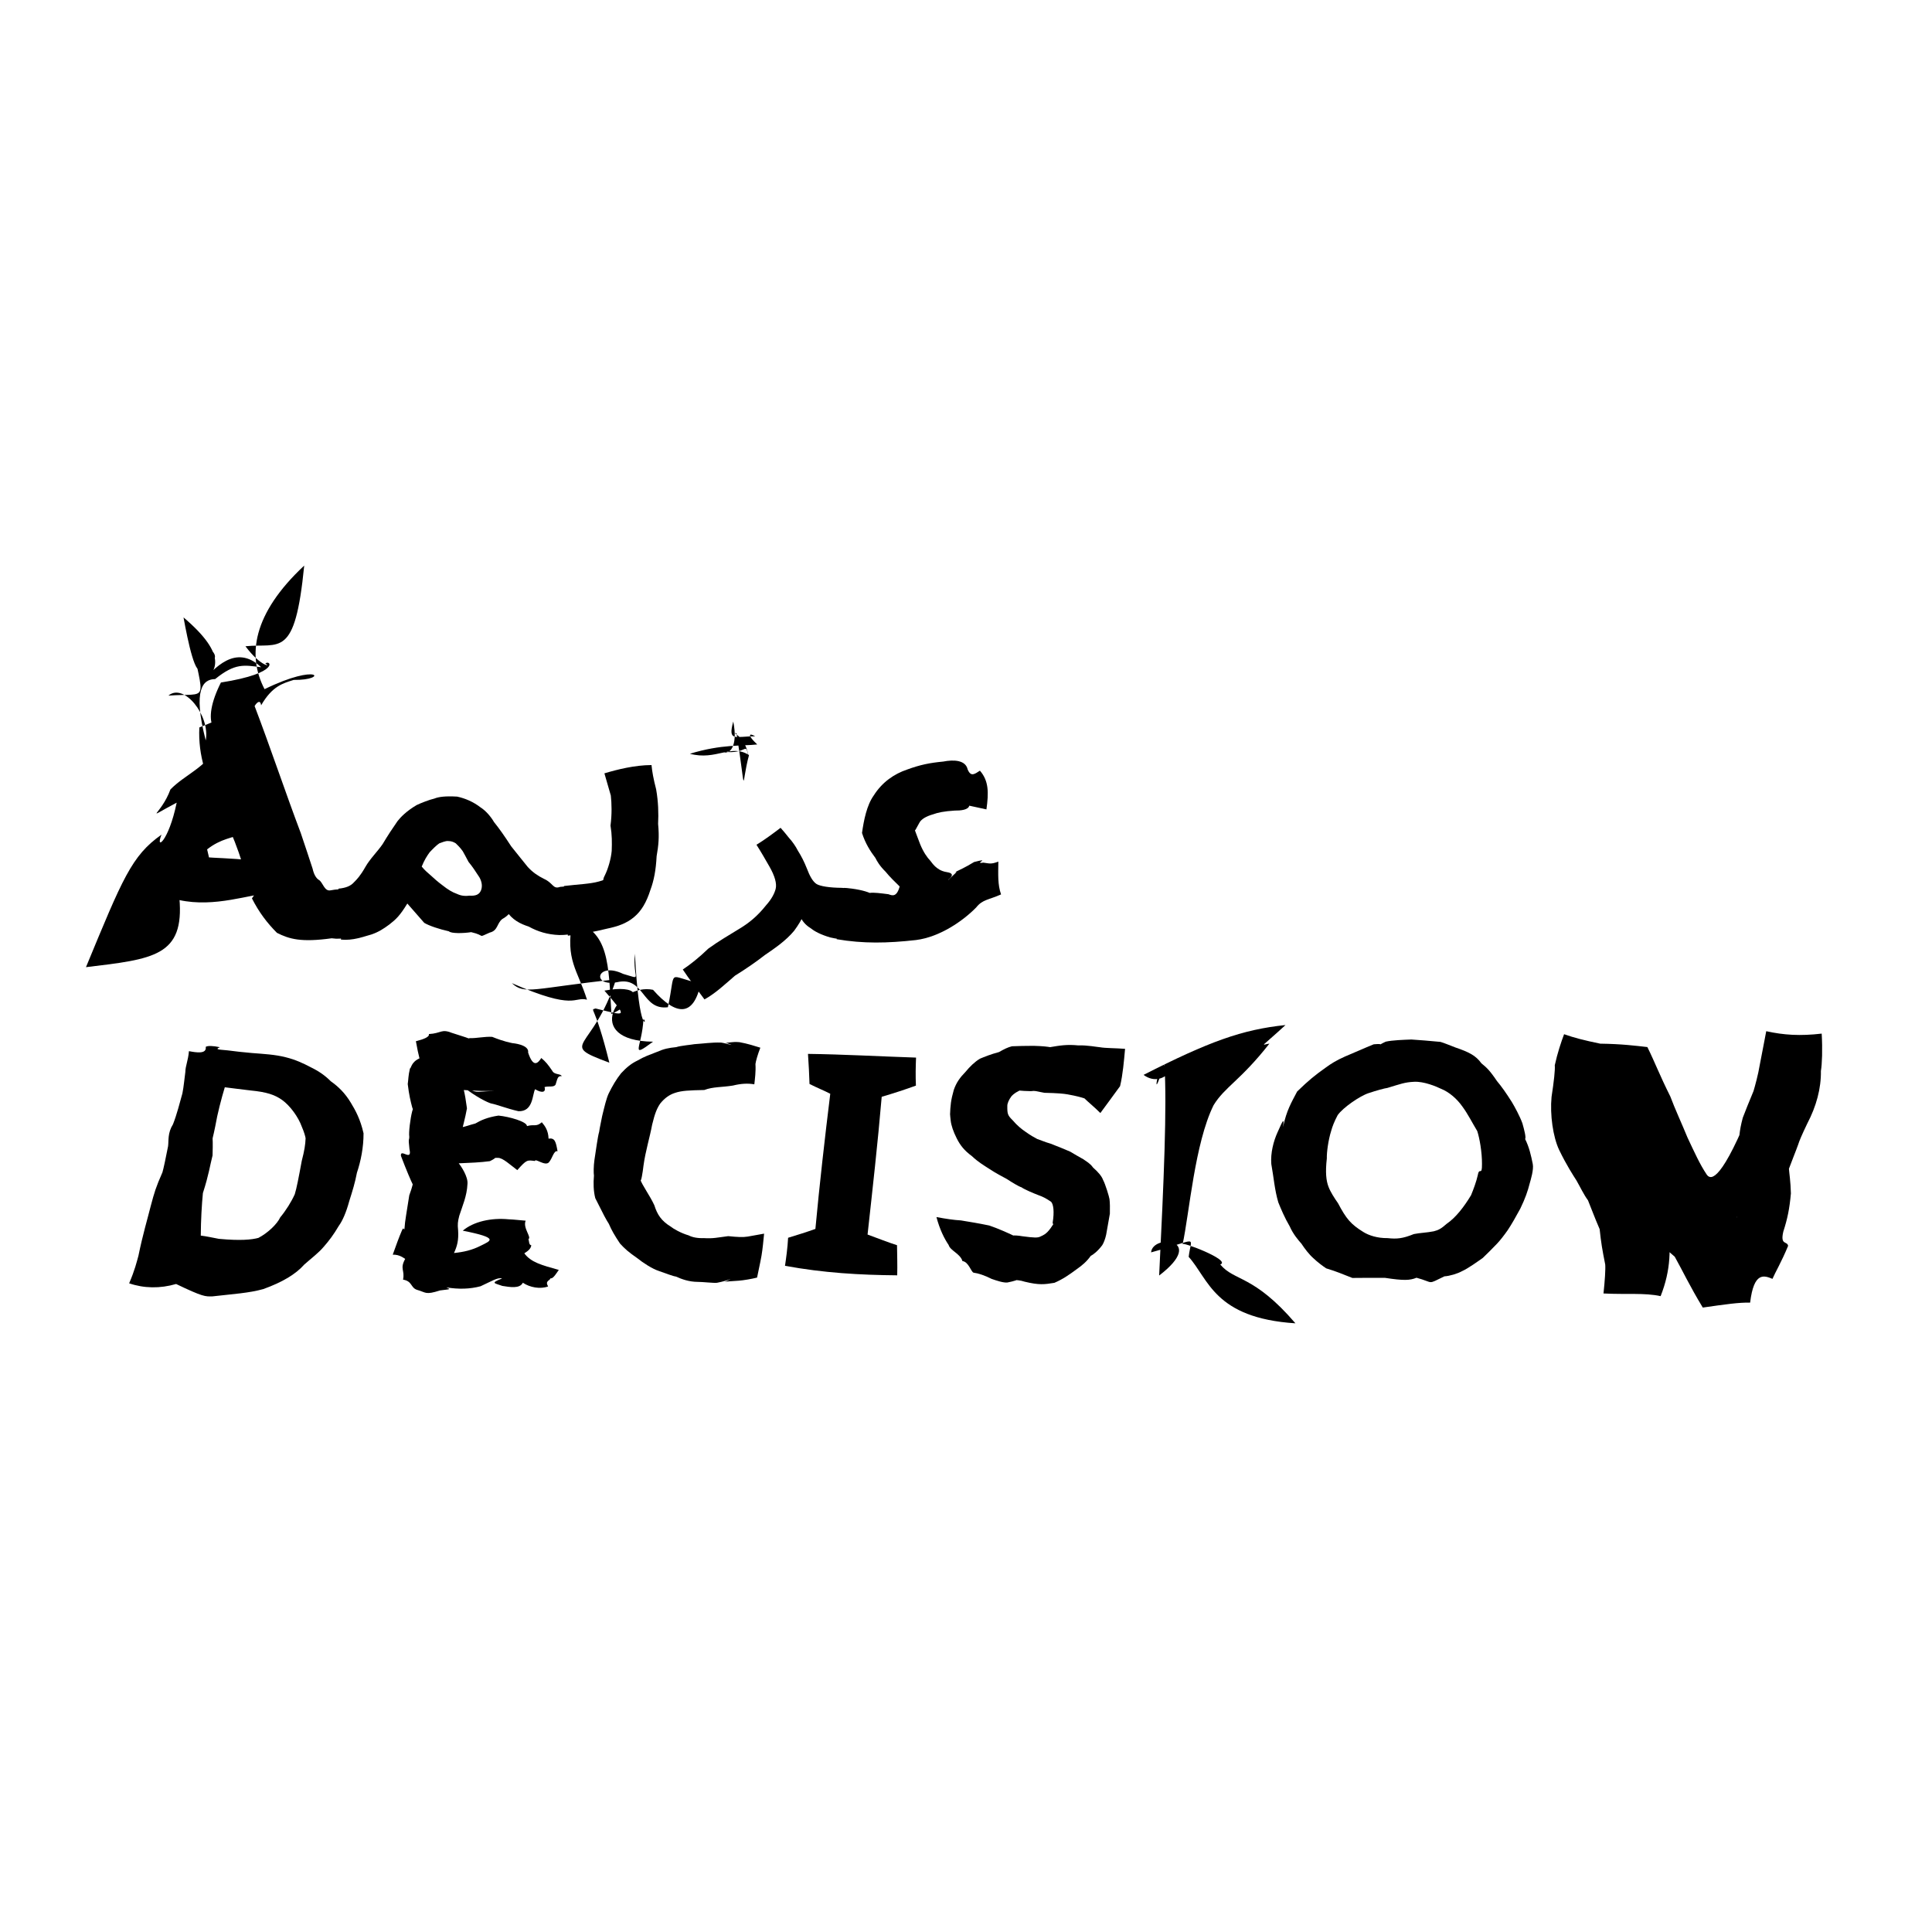 <?xml version="1.0" ?>
<svg xmlns="http://www.w3.org/2000/svg" version="1.1" width="600" height="600">
  <defs/>
  <g>
    <path stroke-width="0" fill="rgb(0, 0, 0)" opacity="1.0" d="M 110.85 364.19 C 110.265 367.283 109.464 369.862 108.455 373.046 C 107.499 376.579 106.344 379.167 105.201 380.728 C 103.551 383.52 102.25 385.236 100.542 387.191 C 98.929 389.115 96.61 390.833 94.505 392.71 C 91.864 395.702 87.703 398.199 81.76 400.337 C 77.28 401.588 72.479 401.852 65.996 402.599 C 63.725 402.669 63.014 402.745 54.689 398.755 C 49.697 400.216 44.675 400.116 40.109 398.543 C 41.88 394.414 42.43 391.997 42.987 390.008 C 44.404 383.133 45.8 378.592 46.848 374.404 C 47.938 370.333 48.38 368.753 50.442 364.089 C 50.798 362.914 51.481 359.621 52.2 355.959 C 52.425 354.181 52.016 351.88 53.724 349.151 C 54.955 346.025 55.811 342.524 56.647 339.559 C 57.073 337.481 57.29 334.783 57.56 332.928 C 57.586 330.992 58.419 329.454 58.678 326.446 C 60.93 326.867 64.239 327.438 63.895 325.105 C 64.562 324.721 66.006 324.753 68.29 325.218 C 66.443 326.001 68.339 325.949 70.723 326.205 C 73.367 326.541 75.096 326.754 78.258 327.026 C 81.888 327.316 85.42 327.484 88.767 328.348 C 91.734 329.077 94.201 330.223 96.46 331.42 C 98.998 332.649 100.964 334.015 102.696 335.769 C 105.093 337.467 107.142 339.458 108.939 342.439 C 110.435 344.898 111.91 347.598 112.902 351.96 C 112.91 356.37 112.058 360.574 110.85 364.19M 93.715 360.512 C 94.551 357.301 94.828 355.496 94.907 353.52 C 94.872 353.065 94.406 351.439 93.757 349.983 C 92.68 346.943 90.134 343.406 87.556 341.562 C 85.246 339.961 82.79 339.135 77.841 338.655 C 74.816 338.265 71.676 337.932 69.814 337.663 C 68.766 341.134 67.533 345.806 66.854 349.769 C 65.507 356.475 66.276 350.275 66.011 358.833 C 65.205 361.936 64.88 364.746 63.011 370.52 C 62.661 374.167 62.386 378.845 62.355 383.724 C 64.359 383.979 65.733 384.316 67.975 384.734 C 74.657 385.361 78.185 385 80.249 384.44 C 83.211 382.901 86.081 380.112 87.019 378.078 C 88.843 375.87 90.514 373.174 91.543 370.882 C 92.109 369.087 92.745 365.764 93.715 360.512"/>
    <path stroke-width="0" fill="rgb(0, 0, 0)" opacity="1.0" d="M 170.222 399.516 C 167.766 400.427 164.548 399.828 162.376 398.363 C 161.409 400.304 158.316 399.712 156.003 399.352 C 153.505 398.448 152.196 398.52 155.915 397.043 C 154.579 396.62 152.645 397.908 149.251 399.457 C 145.984 400.328 142.494 400.444 138.605 399.807 C 140.135 400.482 139.818 400.344 136.676 400.752 C 131.981 402.237 132.432 401.384 129.408 400.537 C 127.478 399.814 128.056 397.886 125.171 397.397 C 125.789 394.409 124.08 394.146 125.83 390.965 C 125.453 390.754 124.089 389.567 121.97 389.65 C 122.997 386.778 123.905 384.254 124.803 382.173 C 125.472 380.476 125.482 382.839 125.648 381.257 C 125.716 379.474 126.36 376.086 127.103 371.213 C 128.096 368.493 128.196 367.812 128.703 365.282 C 130.144 372.361 129.548 371.566 128.215 367.889 C 127.656 366.805 126.165 363.311 124.52 358.979 C 124.216 356.472 128.106 360.96 127.161 356.856 C 126.732 353.029 127.098 354.395 127.105 353.01 C 126.884 351.755 127.418 347.397 128.006 345.138 C 128.701 342.628 128.405 345.497 128.005 343.864 C 127.507 341.964 127.035 340.096 126.627 336.664 C 126.842 335.242 126.765 334.107 127.318 331.807 C 127.744 331.76 127.615 329.902 130.274 328.681 C 130.007 327.681 129.522 325.49 129.161 323.362 C 131.719 322.72 133.46 321.986 133.178 321.138 C 137.114 320.921 136.978 319.423 140.397 320.789 C 144.187 321.968 145.812 322.52 146.403 322.871 C 141.951 323.145 142.495 323.14 145.949 322.393 C 147.916 322.492 150.404 321.867 152.845 322.002 C 156.631 323.532 158.482 323.792 159.087 323.948 C 161.207 324.158 164.326 324.938 164.009 326.876 C 165.627 331.793 167.077 330.159 168.107 328.574 C 169.388 329.63 170.248 330.665 171.496 332.526 C 172.137 333.873 174.267 333.387 174.423 334.222 C 173.227 334.081 173.157 334.843 172.55 336.8 C 172.015 337.78 170.476 337.2 169.116 337.594 C 169.599 339.186 168.404 339.605 166.175 338.266 C 165.286 339.984 165.614 345.259 161.017 345.095 C 157.273 344.244 154.433 343.049 152.497 342.687 C 151.368 342.362 147.897 340.685 144.134 337.742 C 148.964 339.544 146.578 339.06 153.584 338.797 C 147.572 338.922 144.153 338.472 143.466 338.484 C 143.145 334.357 143.516 336.495 143.998 338.305 C 144.363 339.828 144.682 341.627 145.018 344.206 C 144.53 347.056 143.485 350.794 143.191 352.118 C 142.979 352.947 143.059 349.26 143.081 350.136 C 144.442 349.955 145.683 349.405 147.631 348.909 C 149.308 347.919 151.404 346.961 154.806 346.458 C 158.105 346.766 163.682 348.349 163.659 349.719 C 165.895 349.049 166.48 350.072 168.265 348.527 C 169.287 349.727 170.281 351.124 170.359 353.61 C 172.348 353.31 172.625 354.579 173.153 357.539 C 171.977 357.168 171.586 359.736 170.451 360.991 C 169.248 362.246 166.208 359.607 166.13 360.558 C 163.721 360.263 163.615 360.05 160.647 363.392 C 158.584 361.86 156.106 359.513 154.645 359.589 C 153.139 359.586 154.591 359.404 152.142 360.608 C 149.267 361.002 146.003 361.134 142.458 361.281 C 143.198 362.133 145.388 365.457 145.179 367.658 C 145 371.512 143.628 374.433 142.631 377.565 C 142.143 379.485 142.082 380.207 142.269 382.05 C 142.474 385.161 141.97 387.021 140.99 389.134 C 143.957 388.838 146.559 388.265 149.333 386.851 C 152.409 385.301 155.239 384.482 143.721 382.198 C 147.068 379.354 152.581 378.151 157.884 378.66 C 160.056 378.756 160.654 378.894 163.246 379.095 C 162.302 381.32 165.159 384.265 164.118 384.805 C 164.333 385.401 164.219 386.668 164.995 386.721 C 164.884 387.74 164.105 388.431 162.831 389.235 C 164.918 392.045 168.211 392.891 173.535 394.381 C 172.904 395.268 171.712 397.29 170.996 396.966 C 170.741 397.771 169.168 397.763 170.222 399.516"/>
    <path stroke-width="0" fill="rgb(0, 0, 0)" opacity="1.0" d="M 218.72 338.51 C 214.013 338.609 211.722 338.701 209.642 339.401 C 207.824 339.977 206.384 341.079 205.075 342.664 C 204.036 344.146 203.355 345.824 202.524 349.3 C 201.837 353.088 200.433 357.581 199.848 361.967 C 199.591 364.179 199.023 367.795 198.811 366.225 C 199.475 368.172 201.843 371.308 203.216 374.316 C 204.122 377.19 205.356 379.131 208.358 380.974 C 209.104 381.603 211.533 382.99 213.852 383.653 C 214.955 384.241 216.641 384.587 218.548 384.503 C 221.451 384.69 222.625 384.349 226.149 383.896 C 229.2 384.198 230.639 384.273 232.2 384.034 C 233.729 383.778 235.639 383.407 237.299 383.121 C 237.083 385.277 236.86 387.776 236.5 389.92 C 236.005 392.734 235.493 394.77 235.117 396.767 C 233.47 397.185 230.812 397.635 229.436 397.731 C 227.68 397.885 225.591 397.934 225.07 398.105 C 228.713 396.332 226.489 397.667 222.671 398.378 C 221.774 398.518 217.977 398.074 216.675 398.1 C 214.018 398.09 211.743 397.279 209.904 396.442 C 209.143 396.37 206.875 395.514 204.605 394.707 C 202.555 394.049 199.649 392.143 197.893 390.721 C 195.24 388.877 194.12 387.911 192.544 386.184 C 190.881 383.694 189.916 382.032 189.081 380.07 C 188.19 378.674 187.532 377.444 184.87 372.112 C 184.298 369.882 184.249 367.457 184.456 365.107 C 184.333 364.278 184.323 362.257 184.607 360.225 C 185.104 357.142 185.602 353.082 186.078 351.471 C 186.24 350.215 186.638 348.603 187.007 346.598 C 187.772 343.468 188.295 341.203 189.017 339.62 C 190.184 337.253 191.387 335.184 192.89 333.305 C 194.589 331.466 196.125 330.248 197.833 329.436 C 200.435 327.941 201.604 327.664 203.962 326.705 C 206.295 325.689 207.654 325.438 209.994 325.197 C 211.417 324.727 214.84 324.445 215.635 324.278 C 218.434 324.099 221.085 323.681 223.951 323.783 C 225.241 323.928 229.557 325.311 225.301 323.782 C 226.019 323.978 227.189 323.43 229.659 323.659 C 232.166 324.108 234.438 324.843 236.131 325.369 C 235.294 327.521 234.709 329.613 234.613 330.447 C 234.764 332.766 234.441 335.15 234.261 336.745 C 232.217 336.384 230.072 336.522 227.612 337.129 C 224.162 337.693 221.473 337.467 218.72 338.51"/>
    <path stroke-width="0" fill="rgb(0, 0, 0)" opacity="1.0" d="M 278.635 396.063 C 267.056 395.961 255.882 395.332 243.79 393.11 C 244.145 390.722 244.59 387.513 244.755 384.4 C 247.667 383.508 250.321 382.694 253.229 381.653 C 254.524 367.718 256.171 353.309 257.845 339.681 C 256.218 338.817 253.589 337.748 251.403 336.639 C 251.319 333.777 251.148 330.571 250.927 327.294 C 261.868 327.428 272.847 328.062 284.487 328.447 C 284.369 331.239 284.311 334.101 284.446 337.147 C 281.26 338.312 277.378 339.579 273.82 340.621 C 272.582 355.171 270.958 369.469 269.43 383.397 C 272.604 384.546 275.75 385.819 278.577 386.71 C 278.609 389.441 278.727 393.09 278.635 396.063"/>
    <path stroke-width="0" fill="rgb(0, 0, 0)" opacity="1.0" d="M 344.681 376.918 C 344.187 379.584 344.028 380.523 343.531 383.426 C 343.275 384.638 342.805 385.928 342.329 386.681 C 340.98 388.51 339.493 389.67 338.749 390.015 C 337.509 391.748 336.187 392.896 334.413 394.136 C 332.105 395.846 330.113 397.252 327.457 398.39 C 324.397 398.891 322.734 399.139 318.219 398.04 C 316.742 397.555 315.863 397.589 314.669 397.457 C 317.115 397.263 314.813 397.904 312.908 398.281 C 311.692 398.449 309.585 397.737 307.954 397.172 C 305.807 396.087 303.834 395.425 302.353 395.241 C 301.578 395.026 300.824 391.866 298.893 391.636 C 298.278 389.4 295.08 388.364 294.613 386.655 C 293.206 384.553 291.855 381.836 290.822 377.973 C 293.795 378.526 296.253 378.89 298.406 379.01 C 301.547 379.535 303.47 379.82 307.222 380.593 C 310.207 381.605 313.595 383.145 315.726 384.199 C 312.445 383.718 314.998 383.463 317.465 383.922 C 321.309 384.434 322.339 384.457 323.21 383.967 C 324.899 383.236 325.631 382.527 327.454 379.683 C 330.232 377.22 327.09 381.647 326.913 379.723 C 327.469 376.313 327.154 374.01 326.447 373.245 C 324.913 372.171 323.793 371.614 322.54 371.184 C 321.3 370.707 318.248 369.472 317.236 368.732 C 316.356 368.472 314.117 367.1 312.719 366.174 C 311.312 365.378 309.515 364.511 307.395 363.115 C 305.58 361.926 303.82 360.933 301.808 359.024 C 299.502 357.336 298.207 355.694 297.126 353.543 C 296.072 351.458 295.392 349.481 295.241 347.96 C 294.986 346.166 295.083 344.931 295.032 346.474 C 295.154 343.232 295.294 341.723 296.202 338.504 C 297.005 336.168 298.148 334.618 299.86 332.865 C 301.136 331.304 302.689 329.766 304.329 328.787 C 305.676 328.226 307.665 327.408 310.23 326.734 C 311.921 325.779 312.938 325.266 314.268 324.929 C 316.701 324.84 317.834 324.81 321.009 324.793 C 324.139 324.891 325.117 325.046 326.124 325.199 C 329.259 324.67 331.368 324.321 334.846 324.657 C 337.647 324.548 340.823 325.192 341.585 325.226 C 343.342 325.541 346.307 325.483 349.399 325.723 C 349.07 329.386 348.714 333.676 347.852 337.309 C 345.394 340.747 343.815 342.778 341.727 345.661 C 339.766 343.708 337.888 342.212 336.78 341.109 C 335.649 340.753 334.591 340.421 331.54 339.864 C 330.386 339.66 328.532 339.467 324.352 339.38 C 320.929 338.743 321.632 338.722 320.153 338.872 C 316.785 338.772 315.449 338.695 317.519 338.317 C 315.755 338.991 314.867 339.668 314.18 340.372 C 313.278 341.528 312.802 342.757 312.832 343.471 C 312.804 345.953 312.951 346.382 314.472 347.888 C 315.896 349.557 317.23 350.638 318.508 351.502 C 320.186 352.688 321.008 353.124 322.129 353.729 C 323.316 354.118 324.554 354.69 326.196 355.15 C 328.37 355.963 330.15 356.718 332.348 357.652 C 333.64 358.431 334.907 359.157 336.401 359.993 C 337.464 360.732 338.634 361.388 339.429 362.56 C 341.117 364.036 342.189 365.357 342.561 366.426 C 343.281 367.724 344.477 371.719 344.562 372.398 C 344.698 373.458 344.734 375.203 344.681 376.918"/>
    <path stroke-width="0" fill="rgb(0, 0, 0)" opacity="1.0" d="M 402.308 410.968 C 377.051 409.34 375.312 397.112 369.155 390.331 C 369.94 383.574 372.687 384.782 357.484 388.936 C 357.952 383.137 375.036 384.611 359.985 396.125 C 361.446 366.384 362.441 343.89 361.623 330.491 C 359.389 337.284 358.22 339.891 360.148 331.482 C 367.8 327.528 361.984 338.866 355.147 333.813 C 375.462 323.481 385.717 319.746 399.225 318.338 C 391.089 325.819 391.664 324.446 394.231 324.103 C 385.152 335.657 380.386 337.506 376.887 343.229 C 371.022 355.091 369.347 376.898 367.265 386.46 C 366.251 385.228 382.64 391.396 378.961 392.695 C 383.342 397.974 389.301 395.799 402.308 410.968"/>
    <path stroke-width="0" fill="rgb(0, 0, 0)" opacity="1.0" d="M 476.016 361.496 C 476.364 363.265 475.36 366.436 475.053 367.556 C 474.483 369.816 473.676 372.213 472.141 375.351 C 470.891 377.677 469.383 380.333 468.209 382.074 C 467.143 383.594 465.822 385.3 464.907 386.239 C 463.223 388.001 462.171 389.043 460.474 390.68 C 459.179 391.567 456.045 393.89 453.959 394.812 C 452.667 395.535 450.169 396.294 448.576 396.379 C 442.987 399.073 445.538 398.328 439.906 396.815 C 437.847 397.657 435.948 397.738 430.117 396.848 C 425.741 396.821 423.019 396.859 419.987 396.878 C 416.625 395.578 415.426 394.991 411.873 393.901 C 410.965 393.311 409.162 391.996 407.866 390.733 C 406.59 389.625 405.126 387.711 404.166 386.228 C 403.147 385.086 401.579 383.241 400.546 380.882 C 398.965 378.204 397.791 375.392 396.992 373.411 C 395.828 369.485 395.587 365.748 394.815 361.501 C 394.538 358.053 395.521 354.356 396.739 351.677 C 398.425 347.907 398.873 346.859 398.458 349.999 C 399.586 344.769 401.004 342.506 402.838 338.98 C 406.496 335.428 408.368 333.931 411.708 331.556 C 413.333 330.356 414.988 329.321 417.649 328.134 C 421.689 326.446 423.563 325.557 426.618 324.319 C 430.433 323.964 427.202 324.964 430.343 323.501 C 432.39 323.034 435.868 322.925 438.318 322.83 C 441.794 323.06 442.981 323.175 447.34 323.568 C 448.156 323.773 450.805 324.848 451.988 325.301 C 456.239 326.748 458.315 327.803 460.072 330.227 C 461.646 331.542 462.491 332.184 464.91 335.752 C 466.337 337.448 467.695 339.366 469.518 342.248 C 470.425 343.757 471.972 346.597 472.796 348.851 C 473.365 350.846 474.009 353.365 473.635 353.715 C 474.917 356.297 475.456 358.749 476.016 361.496M 412.059 359.76 C 411.56 364.11 411.85 366.683 412.586 368.579 C 413.16 370.142 414.481 372.176 415.523 373.651 C 418.099 378.523 419.489 380.195 423.4 382.607 C 425.036 383.637 427.728 384.554 430.932 384.51 C 433.771 384.808 435.523 384.691 439.097 383.246 C 441.048 382.858 443.118 382.822 445.264 382.39 C 446.717 382.018 447.512 381.627 449.277 380.064 C 452.182 378.086 454.74 374.679 456.851 371.179 C 457.565 369.455 458.488 366.99 458.948 364.924 C 459.416 362.254 460.28 365.473 460.244 361.458 C 460.273 357.843 459.492 353.444 458.773 351.268 C 457.127 348.523 455.785 345.834 454.153 343.641 C 452.499 341.296 450.101 339.152 447.475 338.112 C 446.181 337.481 442.236 335.774 439.098 335.963 C 436.238 336.103 434.967 336.633 430.877 337.864 C 429.942 337.988 427.528 338.647 425.016 339.485 C 422.364 340.346 417.085 343.954 415.425 346.316 C 414.336 348.37 413.788 349.856 413.424 351.156 C 412.478 354.148 411.999 357.994 412.059 359.76"/>
    <path stroke-width="0" fill="rgb(0, 0, 0)" opacity="1.0" d="M 550.455 397.162 C 547.914 396.126 544.69 394.783 543.518 404.54 C 540.053 404.467 536.098 405.031 528.814 406.076 C 524.652 399.191 522.682 394.89 520.108 390.285 C 516.184 387.048 512.132 382.312 509.783 378.208 C 507.072 370.342 505.474 364.522 504.185 358.433 C 503.21 353.942 502.098 348.307 495.757 352.116 C 501.597 342.536 500.371 343.538 501.496 341.617 C 502.223 347.626 501.332 343.531 502.49 347.654 C 502.886 348.859 504.235 351.932 504.95 352.856 C 506.615 355.015 508.127 357.654 508.656 358.322 C 511.958 363.927 514.897 370.514 517.654 379.088 C 519.103 387.386 518.892 394.506 515.72 402.529 C 510.73 401.44 505.156 402.071 497.979 401.698 C 498.405 397.746 498.638 394.113 498.515 392.706 C 497.544 387.796 497.26 386.114 496.783 381.722 C 495.035 377.682 494.175 375.2 493.162 372.768 C 491.815 370.951 490.757 368.637 489.581 366.6 C 488.583 365.037 486.52 361.899 484.198 357.105 C 482.297 353.073 481.318 346.209 481.851 340.629 C 482.589 335.84 482.994 332.112 482.849 330.829 C 483.698 326.966 484.827 323.605 485.743 321.183 C 488.728 322.252 491.984 323.09 496.967 324.119 C 503.628 324.206 507.925 324.758 511.605 325.176 C 513.896 329.793 515.427 333.933 518.728 340.51 C 520.13 344.29 522.314 348.984 524.062 353.26 C 526.259 357.919 527.865 361.524 530.018 364.745 C 530.931 366.052 533.697 368.443 542.706 346.741 C 541.158 377.698 539.015 376.824 539.34 378.226 C 539.17 374.608 539.414 372.902 539.718 371.508 C 539.688 370.003 539.615 367.991 539.432 366.852 C 539.129 364.371 539.514 358.39 539.762 357.271 C 540.18 353.345 540.036 351.564 541.243 347.107 C 541.969 345.174 543.234 342.049 544.576 338.828 C 544.971 337.525 546.075 333.493 546.479 330.871 C 547.343 326.335 548.034 322.907 548.521 320.247 C 553.997 321.455 559.03 321.775 565.745 320.999 C 566.027 325.935 565.869 330.382 565.499 332.601 C 565.588 337.999 564.068 343.597 561.252 348.95 C 559.532 352.557 558.818 354.236 558.424 355.492 C 557.801 357.265 556.313 360.898 555.571 362.961 C 555.626 363.99 556.103 367.043 556.18 370.632 C 555.754 375.38 555.128 378.444 553.819 382.5 C 552.81 386.862 555.039 385.305 555.313 386.914 C 553.259 391.903 551.27 395.23 550.455 397.162"/>
    <path stroke-width="0" fill="rgb(0, 0, 0)" opacity="1.0" d="M 103.011 291.394 C 93.509 292.704 89.868 291.65 86.013 289.706 C 82.875 286.553 80.419 283.277 78.237 278.998 C 82.933 271.966 84.6 275.441 77.063 275.77 C 73.161 254.35 61.022 243.799 61.911 225.92 C 67.485 223.641 73.417 221.211 78.966 218.991 C 84.057 232.347 88.611 246.026 93.418 258.746 C 94.79 262.744 96.094 266.79 97.074 269.749 C 97.537 271.874 98.371 272.872 99.045 273.274 C 100.291 274.026 100.726 276.931 102.685 276.497 C 106.27 275.816 108.699 276.195 110.426 277.683 C 111.878 278.969 112.644 280.597 112.882 283.175 C 113.147 285.11 112.554 287.155 110.786 289.069 C 109.176 290.957 106.576 291.903 103.011 291.394M 81.455 277.629 C 73.943 278.758 62.633 282.562 51.439 278.255 C 58.399 272.569 63.857 282.662 55.704 278.84 C 57.346 296.968 47.677 297.845 26.698 300.364 C 38.082 272.838 40.875 265.729 50.158 259.208 C 48.094 264.315 52.376 261.426 54.871 249.273 C 44.004 255.002 49.998 253.193 52.926 245.178 C 57.324 240.625 64.359 238.059 66.671 232.377 C 69.407 231.088 64.952 234.454 68.894 231.58 C 71.286 236.772 73.837 242.082 75.721 246.946 C 72.622 247.886 69.933 249.229 73.374 242.296 C 70.858 244.378 72.179 255.47 74.971 259 C 72.225 260.273 68.636 260.391 64.323 263.78 C 65.99 270.517 63.904 265.622 70.311 271.526 C 72.477 273.881 66.74 271.668 59.762 277.496 C 54.136 262.111 56.405 258.216 57.283 262.292 C 59.19 267.543 64.771 265.658 78.172 267.218 C 79.384 270.23 84.99 270.9 76.199 266.447 C 78.451 265.412 80.447 264.263 82.719 262.549 C 83.543 267.156 83.099 271.332 81.455 277.629M 76.798 227.455 C 65.462 231.268 62.438 224.201 68.607 211.963 C 87.538 208.982 83.876 204.611 82.381 206.095 C 84.452 207.03 81.055 207.183 76.229 200.699 C 86.945 199.613 91.591 204.837 94.477 175.65 C 78.417 190.643 76.731 203.638 82.16 214.027 C 99.276 205.661 101.999 211.293 91.217 211.153 C 87.877 212.211 84.564 213.035 81.096 219.041 C 80.726 215.886 77.422 220.137 76.798 227.455M 63.892 229.952 C 65.328 222.212 57.083 211.945 52.302 216.032 C 65.226 215.067 63.244 218.924 59.329 197.798 C 72.686 204.65 64.265 205.737 62.835 207.365 C 60.828 211.284 58.323 199.033 56.994 191.742 C 71.14 203.747 67.133 208.89 62.674 211.856 C 66.381 207.768 73.147 199.695 81.1 207.212 C 75.827 206.551 73.055 205.832 66.811 210.897 C 63.137 210.928 59.751 213.872 63.892 229.952"/>
    <path stroke-width="0" fill="rgb(0, 0, 0)" opacity="1.0" d="M 105.888 291.801 C 106.092 286.294 106.302 281.019 105.082 275.986 C 107.455 275.756 108.957 275.147 110.009 273.916 C 110.766 273.184 111.929 271.97 113.458 269.259 C 114.873 266.742 117.308 264.377 118.817 262.162 C 120.596 259.186 121.727 257.518 123.45 255.015 C 124.384 253.795 126.269 251.859 129.392 250.023 C 130.59 249.43 133.426 248.325 134.872 248.011 C 136.199 247.463 138.272 247.179 141.972 247.393 C 144.366 247.914 146.901 248.928 149.319 250.8 C 150.959 251.838 152.562 253.799 153.41 255.282 C 155.013 257.27 156.589 259.493 158.752 262.829 C 160.58 265.069 162.374 267.409 163.906 269.249 C 165.382 270.844 166.964 271.972 168.948 272.941 C 171.898 274.287 171.676 276.245 173.957 275.425 C 177.194 275.051 179.712 275.712 181.116 277.084 C 182.493 278.43 183.049 280.188 183.145 282.176 C 183.322 284.341 182.737 286.081 181.202 287.918 C 179.873 289.526 177.682 290.411 173.696 290.385 C 170.052 290.252 167.022 289.324 164.194 287.754 C 161.512 286.893 159.052 285.643 157.241 282.852 C 157.975 282.256 158.828 281.615 159.825 280.607 C 159.184 282.686 158.075 284.27 156.002 285.406 C 154.278 286.714 154.675 289.01 152.103 289.62 C 148.063 291.367 151.042 290.572 146.335 289.49 C 143.744 289.888 140.112 289.938 139.405 289.226 C 136.343 288.536 133.307 287.525 131.752 286.598 C 129.654 284.143 127.737 282.067 126.499 280.596 C 124.225 284.338 122.992 285.492 120.964 287.073 C 119.102 288.458 117.586 289.437 115.364 290.205 C 112.728 290.925 109.666 292.159 105.888 291.801M 130.963 269.129 C 131.928 270.29 132.758 270.986 133.72 271.822 C 134.686 272.727 136.106 273.972 137.388 274.912 C 139.181 276.333 140.454 277.078 141.822 277.568 C 142.632 277.921 143.703 278.416 145.811 278.153 C 147.716 278.277 148.814 277.832 149.362 276.551 C 149.861 275.336 149.689 273.874 148.883 272.458 C 147.571 270.413 146.718 269.152 145.509 267.672 C 144.675 266.124 144.104 265.004 143.7 264.334 C 142.834 263.099 142.094 262.471 141.534 261.897 C 140.827 261.476 140.198 261.204 139.193 261.194 C 138.371 261.095 137.092 261.689 136.431 261.907 C 135.56 262.467 134.248 263.807 133.429 264.685 C 132.612 265.804 131.801 267.064 130.963 269.129"/>
    <path stroke-width="0" fill="rgb(0, 0, 0)" opacity="1.0" d="M 176.357 290.583 C 175.983 285.474 175.673 280.113 175.131 275.156 C 179.846 274.6 183.202 274.536 185.988 273.755 C 188.207 273.066 186.792 273.742 187.864 271.802 C 188.828 269.867 189.766 266.704 189.97 264.248 C 190.064 261.648 190.073 259.315 189.599 256.394 C 190.066 252.827 189.968 249.485 189.693 247.05 C 189.039 244.721 188.393 242.501 187.704 240.168 C 191.753 238.958 197.115 237.615 202.333 237.596 C 202.54 239.725 202.938 241.911 203.77 245.133 C 204.453 249.005 204.544 252.694 204.38 255.866 C 204.774 259.97 204.517 262.498 203.92 265.902 C 203.699 270.188 203.098 273.403 201.992 276.372 C 200.778 280.179 199.224 282.88 196.937 284.78 C 194.545 286.845 191.582 287.763 188.598 288.383 C 184.82 289.315 180.899 290.089 176.357 290.583M 202.796 323.511 C 195.359 329.036 199.406 325.242 199.825 316.491 C 201.294 317.187 198.501 322.243 197.178 296.189 C 196.39 304.3 199.876 304.275 193.51 302.445 C 185.309 298.518 183.543 306.544 191.625 305.035 C 200.211 303.039 199.248 313.85 207.421 312.803 C 210.107 300.316 206.759 303.185 217.615 305.425 C 215.422 315.813 210.066 315.616 202.803 307.392 C 191.814 305.103 180.723 323.227 202.796 323.511M 189.238 330.028 C 172.839 323.911 184.124 326.69 191.316 304.15 C 165.641 306.875 162.938 309.065 158.954 305.32 C 178.773 314.005 178.116 309.402 182.294 310.459 C 179.378 301.187 175.506 298.149 177.756 286.125 C 189.251 288.883 188.95 299.568 189.89 314.947 C 201.312 309.199 197.583 305.788 187.712 307.645 C 195.21 316.377 194.537 315.486 184.961 313.193 C 183.049 313.9 184.7 311.586 189.238 330.028"/>
    <path stroke-width="0" fill="rgb(0, 0, 0)" opacity="1.0" d="M 218.782 310.371 C 216.263 307.023 213.923 303.902 212.047 301.087 C 214.317 299.591 217.172 297.314 219.976 294.6 C 223.242 292.231 226.421 290.413 229.635 288.427 C 232.613 286.647 235.282 284.466 237.909 281.145 C 239.701 279.146 240.506 277.452 240.883 276.076 C 241.32 274.38 240.574 271.969 238.993 269.183 C 237.808 267.118 236.295 264.46 234.93 262.348 C 237.381 260.848 239.732 259.122 242.416 257.082 C 243.296 258.111 244.117 259.009 245.002 260.178 C 246.107 261.369 247.228 263.04 247.729 264.081 C 248.897 265.913 249.744 267.642 250.521 269.571 C 251.508 272.192 252.438 273.767 253.557 274.521 C 254.713 275.245 257.704 275.693 261.404 275.725 C 264.085 275.773 267.061 277.191 268.182 278.948 C 269.426 280.744 269.754 282.366 269.51 284.361 C 269.321 286.905 267.985 289.155 266.164 290.408 C 264.248 291.724 261.778 292.075 257.779 291.116 C 254.966 290.287 253.063 289.289 251.986 288.425 C 250.777 287.669 249.369 286.613 248.43 284.482 C 247.681 283.151 247.234 281.671 247.304 279.837 C 248.533 279.696 249.562 279.563 250.759 279.396 C 250.587 282.418 249.313 285.416 246.634 289.054 C 244.08 292.122 240.795 294.375 237.471 296.642 C 235.062 298.541 231.738 300.855 228.259 303.004 C 225.522 305.348 222.163 308.551 218.782 310.371M 228.749 227.752 C 231.944 248.029 230.012 244.245 232.603 234.507 C 227.058 230.869 222.452 236.281 214.252 234.089 C 224.139 231.056 230.497 231.736 235.169 231.197 C 232.013 228.283 232.564 227.479 234.542 228.674 C 228.279 228.633 225.994 230.486 227.719 224.071 C 229.296 231.89 226.49 234.695 224.344 233.414 C 232.631 234.512 231.239 229.682 232.546 235.369 C 231.601 228.184 226.589 227.37 228.749 227.752"/>
    <path stroke-width="0" fill="rgb(0, 0, 0)" opacity="1.0" d="M 259.813 291.675 C 261.206 286.385 261.851 281.158 262.084 275.737 C 265.605 275.934 268.651 276.668 270.096 277.304 C 271.404 277.11 273.575 277.418 275.914 277.709 C 277.119 278.16 278.484 278.66 279.397 275.304 C 278.129 274.054 276.346 272.366 275.04 270.735 C 273.139 268.86 272.352 267.421 271.866 266.444 C 270.27 264.334 268.726 261.91 267.706 258.694 C 268.248 254.779 269.188 250.052 271.333 247.06 C 273.989 242.842 277.771 240.321 281.692 238.998 C 285.818 237.489 288.753 236.909 292.92 236.512 C 296.276 235.858 299.858 236.055 300.51 238.936 C 301.509 241.343 302.644 240.429 304.324 239.339 C 307.082 242.494 307.073 246.133 306.345 251.364 C 304.382 250.937 303.172 250.675 301.021 250.212 C 300.706 251.542 298.33 251.749 296.462 251.734 C 293.247 251.938 291.256 252.336 289.794 252.891 C 287.532 253.523 286.196 254.428 285.639 255.31 C 284.407 257.429 284.075 258.559 283.978 257.439 C 284.2 258.016 285.346 261.142 285.77 262.197 C 286.783 264.654 287.928 266.285 288.96 267.366 C 290.047 268.876 290.785 269.475 291.692 270.026 C 292.203 270.354 293.114 270.714 294.141 270.864 C 297.589 271.415 293.797 273.508 294.568 273.21 C 296.163 271.611 297.939 270.28 296.475 270.908 C 298.309 269.995 299.482 269.543 302.52 267.705 C 308.165 266.248 302.138 268.403 305.378 267.9 C 307.35 268.153 307.712 268.462 310.044 267.58 C 310.001 271.628 309.82 274.741 310.889 277.768 C 307.003 279.5 305.138 279.321 303.152 281.828 C 299.217 285.852 291.999 290.986 284.479 291.937 C 275.59 292.933 268.113 293.093 259.813 291.675"/>
  </g>
</svg>
